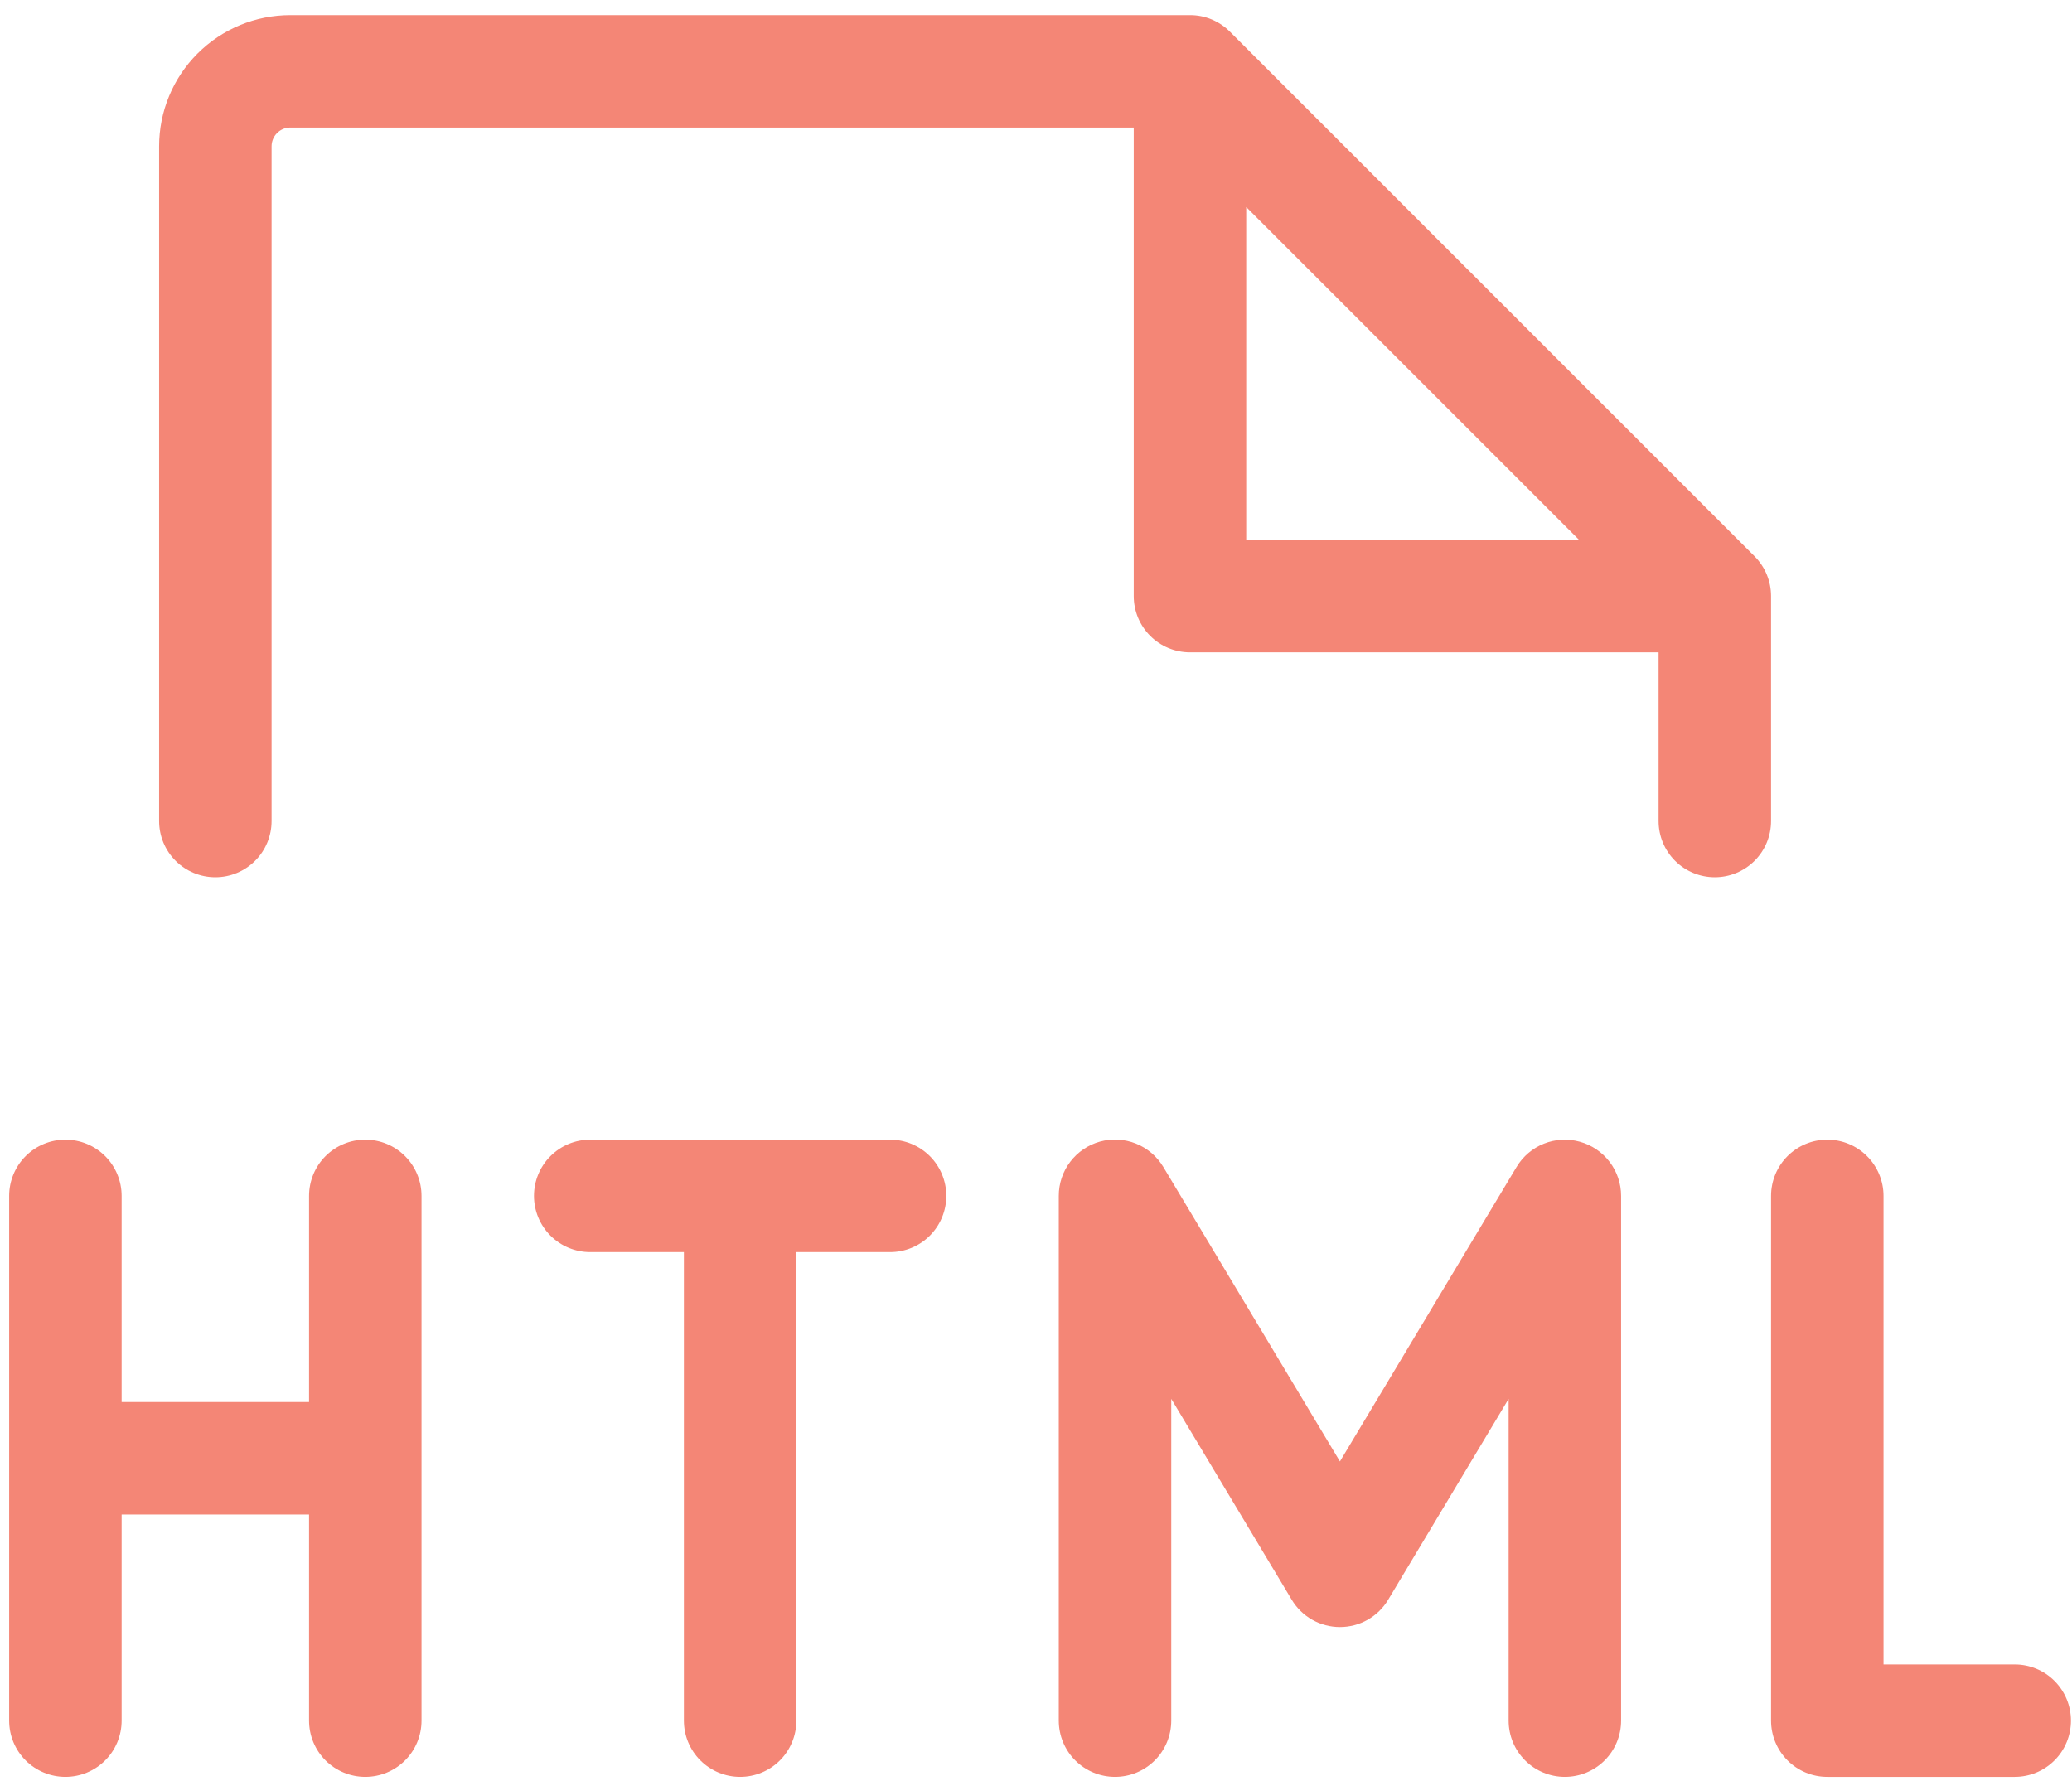 <svg width="57" height="49" viewBox="0 0 57 49" fill="none" xmlns="http://www.w3.org/2000/svg">
<path d="M26.033 32.9C26.033 33.31 25.87 33.704 25.58 33.994C25.29 34.284 24.897 34.447 24.486 34.447H21.908V47.337C21.908 47.748 21.745 48.141 21.455 48.431C21.165 48.721 20.772 48.884 20.361 48.884C19.951 48.884 19.558 48.721 19.268 48.431C18.977 48.141 18.814 47.748 18.814 47.337V34.447H16.236C15.826 34.447 15.433 34.284 15.143 33.994C14.852 33.704 14.69 33.31 14.69 32.9C14.69 32.49 14.852 32.096 15.143 31.806C15.433 31.516 15.826 31.353 16.236 31.353H24.486C24.897 31.353 25.29 31.516 25.58 31.806C25.87 32.096 26.033 32.49 26.033 32.9ZM10.049 31.353C9.639 31.353 9.245 31.516 8.955 31.806C8.665 32.096 8.502 32.49 8.502 32.9V38.572H3.346V32.9C3.346 32.49 3.183 32.096 2.893 31.806C2.603 31.516 2.209 31.353 1.799 31.353C1.389 31.353 0.995 31.516 0.705 31.806C0.415 32.096 0.252 32.49 0.252 32.9V47.337C0.252 47.748 0.415 48.141 0.705 48.431C0.995 48.721 1.389 48.884 1.799 48.884C2.209 48.884 2.603 48.721 2.893 48.431C3.183 48.141 3.346 47.748 3.346 47.337V41.666H8.502V47.337C8.502 47.748 8.665 48.141 8.955 48.431C9.245 48.721 9.639 48.884 10.049 48.884C10.459 48.884 10.853 48.721 11.143 48.431C11.433 48.141 11.596 47.748 11.596 47.337V32.9C11.596 32.49 11.433 32.096 11.143 31.806C10.853 31.516 10.459 31.353 10.049 31.353ZM55.424 45.791H51.815V32.9C51.815 32.49 51.651 32.096 51.361 31.806C51.071 31.516 50.678 31.353 50.268 31.353C49.857 31.353 49.464 31.516 49.174 31.806C48.884 32.096 48.721 32.49 48.721 32.9V47.337C48.721 47.748 48.884 48.141 49.174 48.431C49.464 48.721 49.857 48.884 50.268 48.884H55.424C55.834 48.884 56.228 48.721 56.518 48.431C56.808 48.141 56.971 47.748 56.971 47.337C56.971 46.927 56.808 46.534 56.518 46.244C56.228 45.953 55.834 45.791 55.424 45.791ZM43.461 31.41C43.135 31.319 42.789 31.338 42.474 31.463C42.16 31.588 41.895 31.813 41.721 32.103L36.861 40.206L32.002 32.103C31.828 31.812 31.563 31.587 31.249 31.461C30.934 31.335 30.587 31.316 30.261 31.406C29.934 31.497 29.647 31.692 29.442 31.962C29.237 32.231 29.126 32.561 29.127 32.9V47.337C29.127 47.748 29.29 48.141 29.58 48.431C29.87 48.721 30.264 48.884 30.674 48.884C31.084 48.884 31.478 48.721 31.768 48.431C32.058 48.141 32.221 47.748 32.221 47.337V38.484L35.534 44.009C35.671 44.239 35.865 44.429 36.098 44.561C36.331 44.693 36.594 44.762 36.861 44.762C37.129 44.762 37.392 44.693 37.625 44.561C37.857 44.429 38.052 44.239 38.189 44.009L41.502 38.484V47.337C41.502 47.748 41.665 48.141 41.955 48.431C42.245 48.721 42.639 48.884 43.049 48.884C43.459 48.884 43.853 48.721 44.143 48.431C44.433 48.141 44.596 47.748 44.596 47.337V32.9C44.596 32.562 44.485 32.233 44.28 31.964C44.075 31.695 43.787 31.5 43.461 31.41ZM48.721 22.587C48.721 22.998 48.558 23.391 48.268 23.681C47.978 23.971 47.584 24.134 47.174 24.134C46.764 24.134 46.37 23.971 46.08 23.681C45.79 23.391 45.627 22.998 45.627 22.587V17.947H32.736C32.326 17.947 31.933 17.784 31.643 17.494C31.352 17.204 31.189 16.81 31.189 16.4V3.509H7.986C7.85 3.509 7.718 3.564 7.622 3.66C7.525 3.757 7.471 3.888 7.471 4.025V22.587C7.471 22.998 7.308 23.391 7.018 23.681C6.728 23.971 6.334 24.134 5.924 24.134C5.514 24.134 5.12 23.971 4.83 23.681C4.54 23.391 4.377 22.998 4.377 22.587V4.025C4.377 3.068 4.757 2.15 5.434 1.473C6.111 0.796 7.029 0.416 7.986 0.416H32.736C32.94 0.415 33.141 0.455 33.33 0.533C33.517 0.611 33.688 0.725 33.832 0.869L48.27 15.307C48.559 15.597 48.721 15.99 48.721 16.4V22.587ZM43.441 14.853L34.283 5.696V14.853H43.441Z" fill="#f48676"/>
</svg>